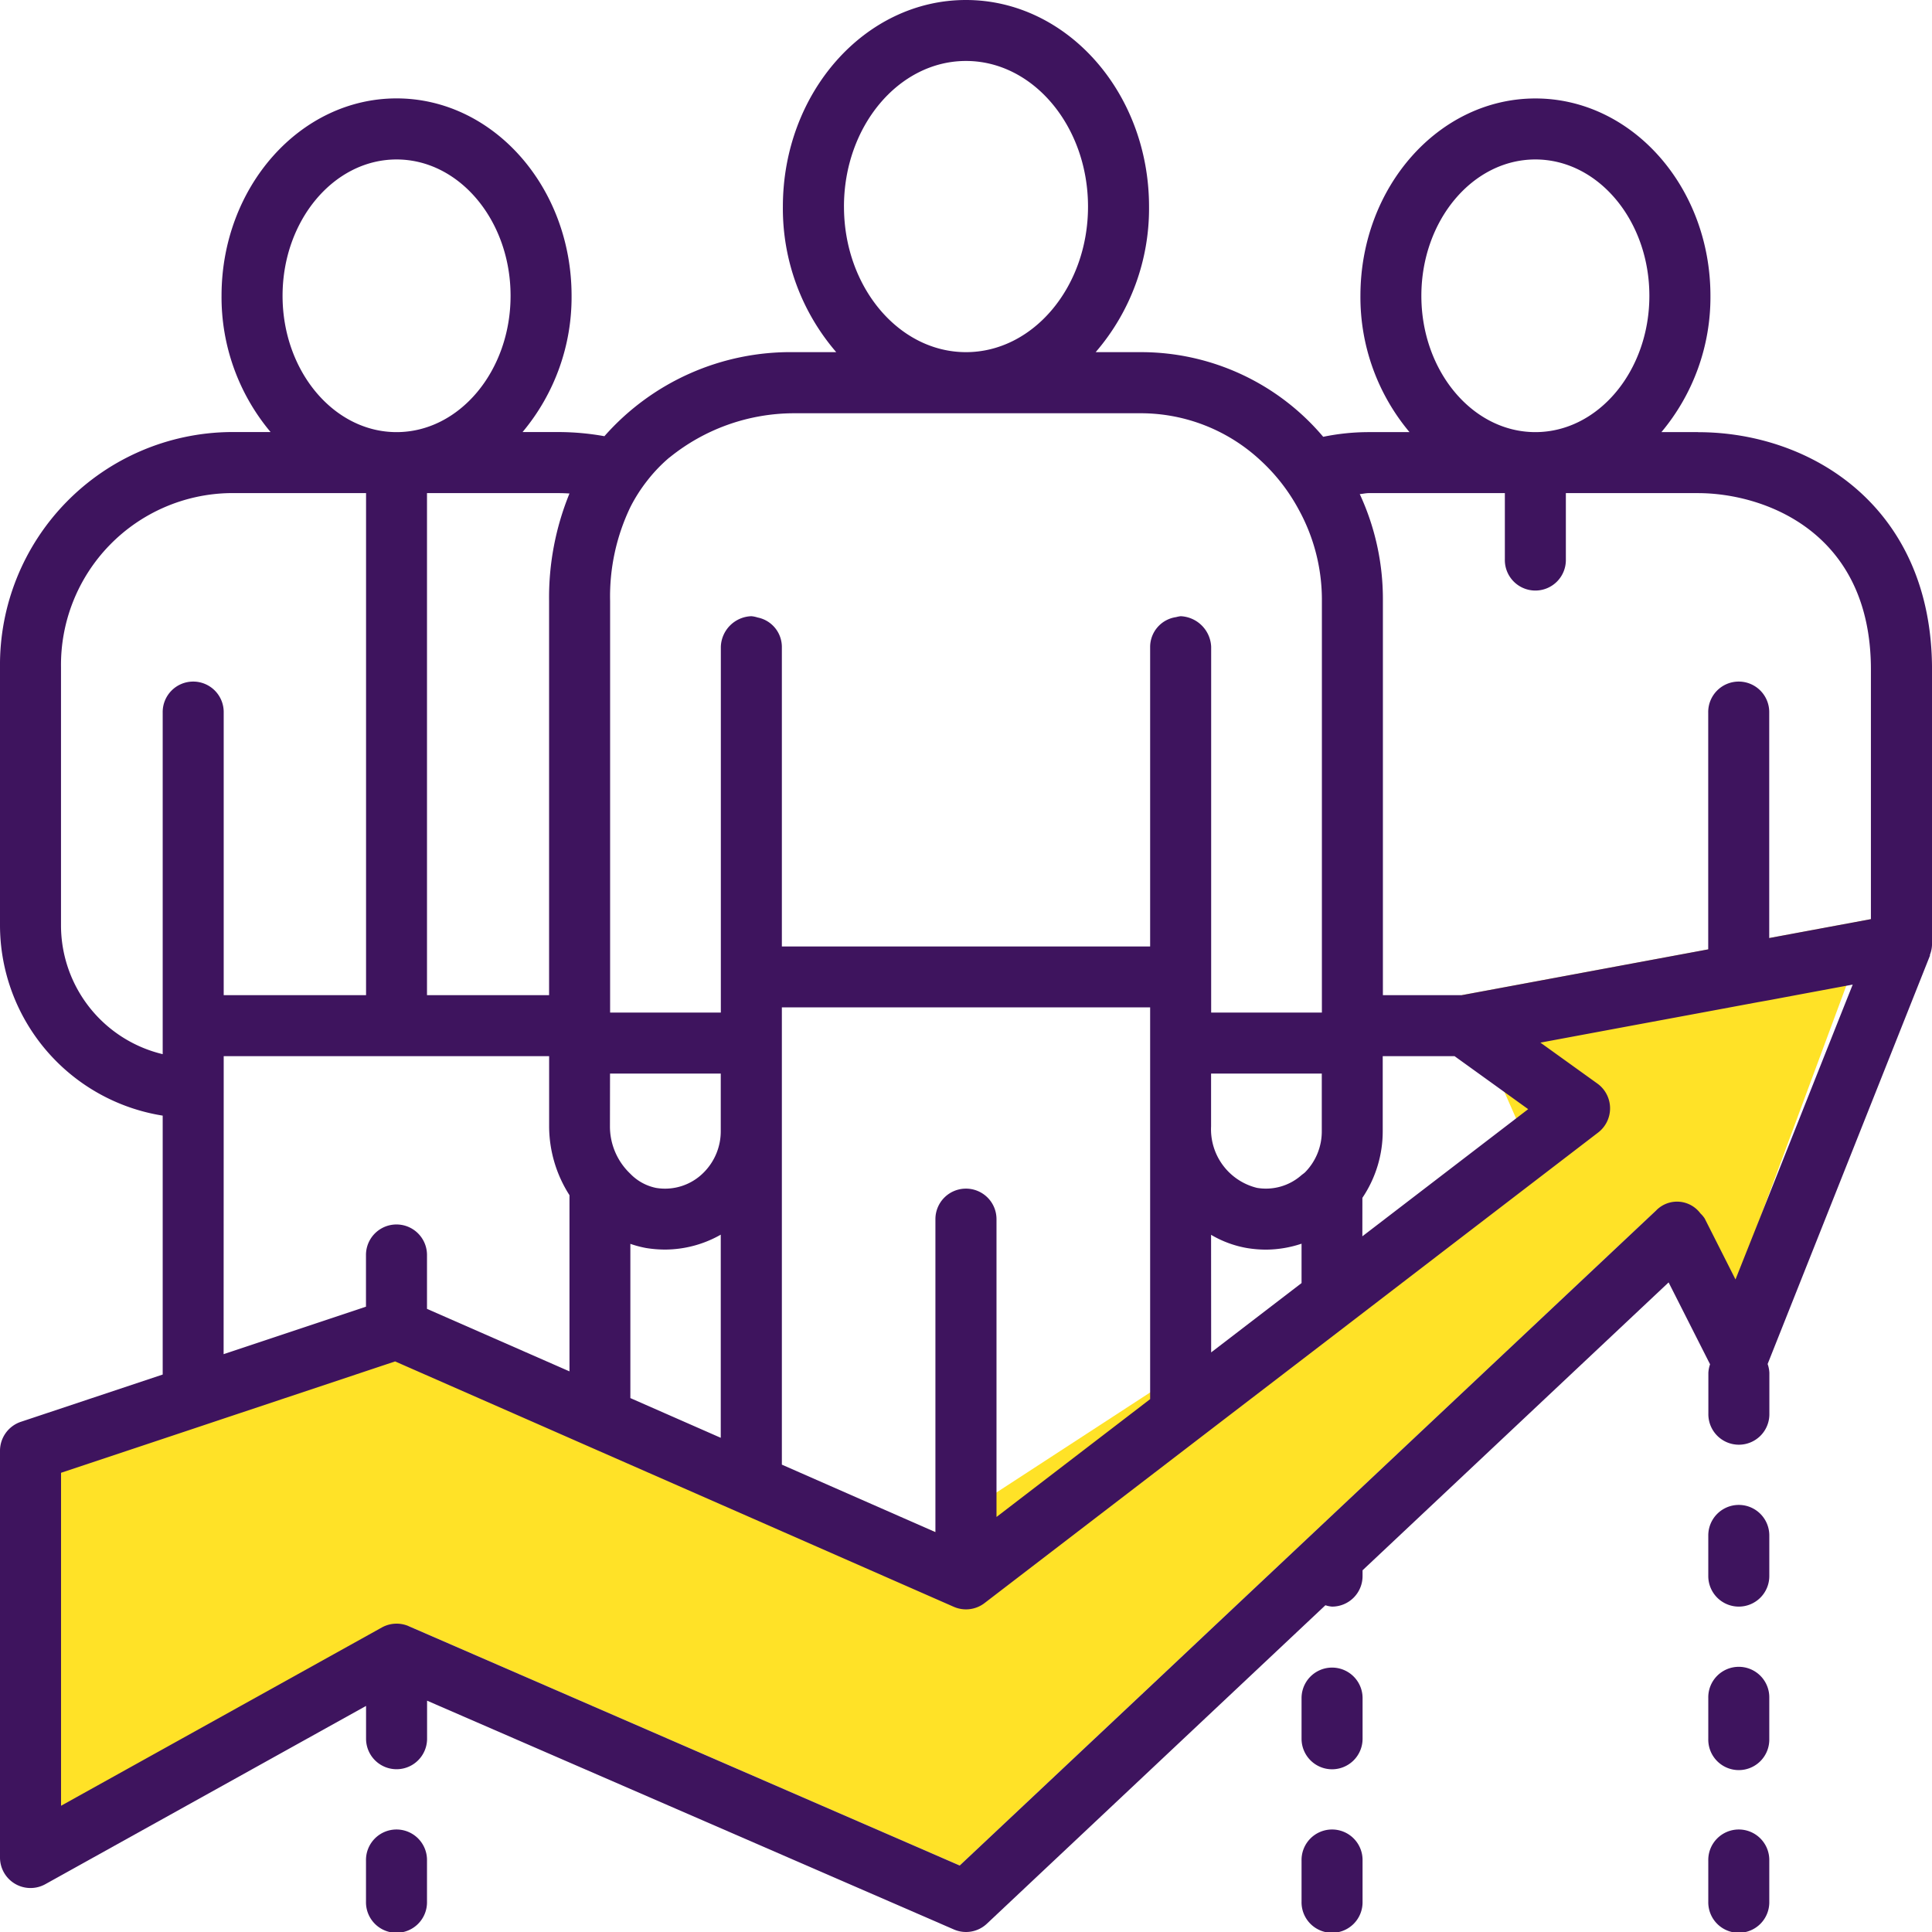 <svg xmlns="http://www.w3.org/2000/svg" xmlns:xlink="http://www.w3.org/1999/xlink" width="93.207" height="93.207" viewBox="0 0 93.207 93.207">
  <defs>
    <clipPath id="clip-path">
      <rect id="Rectángulo_7" data-name="Rectángulo 7" width="93.207" height="93.207" transform="translate(0 0)" fill="none"/>
    </clipPath>
  </defs>
  <g id="Grupo_14" data-name="Grupo 14" transform="translate(0 0)">
    <path id="Trazado_77" data-name="Trazado 77" d="M70.521,48.01,73.733,55.3l-28.6,18.617L17.66,63.044,0,69.992V89.613l19.719-11.16L46.3,90,79.919,58.377l3.036,5.668,7.308-19.7Z" fill="#ffe227"/>
    <g id="Grupo_13" data-name="Grupo 13">
      <g id="Grupo_12" data-name="Grupo 12" clip-path="url(#clip-path)">
        <path id="Trazado_78" data-name="Trazado 78" d="M81.924,20.847H80.153a10.135,10.135,0,0,0,2.365-6.576c0-5.25-3.788-9.521-8.444-9.521s-8.442,4.271-8.442,9.521A10.134,10.134,0,0,0,68,20.847H66.042a10.918,10.918,0,0,0-2.206.226,11.5,11.5,0,0,0-8.753-4.084H52.859a10.607,10.607,0,0,0,2.575-7.02C55.434,4.473,51.473,0,46.6,0s-8.831,4.473-8.831,9.969a10.606,10.606,0,0,0,2.574,7.02h-2.03a11.965,11.965,0,0,0-9.154,4.055,12.559,12.559,0,0,0-2.183-.2H25.21a10.129,10.129,0,0,0,2.365-6.576c0-5.25-3.789-9.521-8.443-9.521s-8.444,4.271-8.444,9.521a10.13,10.13,0,0,0,2.366,6.576H11.1A11.235,11.235,0,0,0,0,32.189V44.65a9.311,9.311,0,0,0,7.849,9.172V66.313L1.006,68.594A1.475,1.475,0,0,0,0,69.991V89.613A1.472,1.472,0,0,0,2.187,90.9L17.66,82.3v1.582a1.472,1.472,0,0,0,2.944,0V82.047L46.017,93.084a1.466,1.466,0,0,0,1.594-.277L63.943,77.443a1.327,1.327,0,0,0,.321.066,1.472,1.472,0,0,0,1.471-1.472v-.28L80.5,61.868,82.5,65.819a1.465,1.465,0,0,0-.082.407v1.962a1.472,1.472,0,1,0,2.943,0V66.226a1.465,1.465,0,0,0-.084-.421l7.831-19.7c0-.014,0-.03,0-.045a1.439,1.439,0,0,0,.1-.5V32.3c0-7.866-5.848-11.45-11.282-11.45M89.382,47.5l-.439,1.1L83.727,61.725l-1.486-2.94a1.339,1.339,0,0,0-.206-.245,1.405,1.405,0,0,0-2.116-.163l-1.868,1.757L58.431,78.59l-2.336,2.2L46.3,90,19.719,78.453a1.47,1.47,0,0,0-1.3.064l-15.474,8.6V71.053l4.906-1.635,1.471-.49,1.472-.492,8.267-2.756,6.376,2.8,3.349,1.472,1.468.644,4.524,1.987,1.472.646,1.472.647,8.291,3.642a1.469,1.469,0,0,0,1.487-.181l7.989-6.126,1.472-1.129,1.472-1.129,4.917-3.768L65.4,63.612,69.715,60.3,77.1,54.638a1.472,1.472,0,0,0-.034-2.361l-1.842-1.324-.908-.653,4.4-.819,3.7-.687,2.38-.443.563-.1,1.6-.3ZM2.943,32.189a8.29,8.29,0,0,1,8.156-8.4H17.66V48.01H10.792V34.392a1.472,1.472,0,1,0-2.943,0V50.857A6.391,6.391,0,0,1,2.943,44.65ZM13.632,14.271c0-3.626,2.467-6.578,5.5-6.578s5.5,2.952,5.5,6.578-2.467,6.576-5.5,6.576-5.5-2.951-5.5-6.576m18.669,7.8a9.558,9.558,0,0,1,6.016-2.134H55.083A8.485,8.485,0,0,1,60.8,22.2a9,9,0,0,1,1.052,1.144,9.131,9.131,0,0,1,.8,1.234,9.033,9.033,0,0,1,1.121,4.308V48.85H58.431V31.2a1.543,1.543,0,0,0-1.472-1.472,1.6,1.6,0,0,0-.221.044A1.457,1.457,0,0,0,55.487,31.2V45.662H37.72V31.2a1.451,1.451,0,0,0-1.171-1.41,1.342,1.342,0,0,0-.3-.062A1.526,1.526,0,0,0,34.776,31.2V48.85H29.434V28.993a9.95,9.95,0,0,1,.977-4.528,7.667,7.667,0,0,1,.805-1.265A7.446,7.446,0,0,1,32.3,22.067m8.416-12.1c0-3.873,2.64-7.026,5.887-7.026S52.49,6.1,52.49,9.969s-2.64,7.02-5.886,7.02-5.887-3.15-5.887-7.02M66.042,23.79H72.6v3.19a1.472,1.472,0,1,0,2.943,0V23.79h6.378c3.1,0,8.339,1.792,8.339,8.507V44.342l-4.906.912V34.392a1.472,1.472,0,1,0-2.943,0V45.8L70.521,48.01H66.716V28.882A12.019,12.019,0,0,0,65.6,23.837c.147-.01.288-.047.439-.047m2.533-9.519c0-3.626,2.466-6.578,5.5-6.578s5.5,2.952,5.5,6.578-2.466,6.576-5.5,6.576-5.5-2.951-5.5-6.576M46.6,57.344a1.472,1.472,0,0,0-1.472,1.471v15.1L37.72,70.66V48.6H55.487V67.5l-7.412,5.684V58.815A1.472,1.472,0,0,0,46.6,57.344m-17.17-5.551h5.342v2.774a2.813,2.813,0,0,1-.8,1.976,2.622,2.622,0,0,1-2.328.765,2.394,2.394,0,0,1-1.237-.683,3.145,3.145,0,0,1-.981-2.284Zm.981,8.215a5.286,5.286,0,0,0,.753.2,5.749,5.749,0,0,0,.935.076,5.465,5.465,0,0,0,2.673-.719v9.8l-4.361-1.916Zm28.016-8.215h5.341v2.774a2.807,2.807,0,0,1-.794,1.976c-.058.06-.124.1-.186.151a2.588,2.588,0,0,1-2.143.614,2.91,2.91,0,0,1-2.218-2.967Zm0,7.779a5.143,5.143,0,0,0,1.734.639,5.74,5.74,0,0,0,.935.076A5.494,5.494,0,0,0,62.792,60v1.9l-4.361,3.345Zm7.3-1.784a5.749,5.749,0,0,0,.981-3.221V50.953h3.465l3.552,2.557-8,6.134ZM26.49,28.993V48.01H20.6V23.79H26.98c.158,0,.325.008.494.018a13.252,13.252,0,0,0-.984,5.185M10.792,52.5V50.953h15.7v3.388a6.182,6.182,0,0,0,.982,3.319v8.5L20.6,63.145v-2.6a1.472,1.472,0,0,0-2.944,0v2.495l-6.868,2.29Z" fill="#3e145e"/>
        <path id="Trazado_79" data-name="Trazado 79" d="M82.414,91.735a1.472,1.472,0,1,0,2.943,0V89.772a1.472,1.472,0,1,0-2.943,0Z" fill="#3e145e"/>
        <path id="Trazado_80" data-name="Trazado 80" d="M82.414,83.886a1.472,1.472,0,1,0,2.943,0V81.924a1.472,1.472,0,1,0-2.943,0Z" fill="#3e145e"/>
        <path id="Trazado_81" data-name="Trazado 81" d="M83.886,77.509a1.473,1.473,0,0,0,1.472-1.472V74.075a1.472,1.472,0,0,0-2.944,0v1.962a1.473,1.473,0,0,0,1.472,1.472" fill="#3e145e"/>
        <path id="Trazado_82" data-name="Trazado 82" d="M64.264,85.357a1.473,1.473,0,0,0,1.472-1.472V81.923a1.472,1.472,0,0,0-2.944,0v1.962a1.473,1.473,0,0,0,1.472,1.472" fill="#3e145e"/>
        <path id="Trazado_83" data-name="Trazado 83" d="M62.792,91.735a1.472,1.472,0,1,0,2.943,0V89.772a1.472,1.472,0,1,0-2.943,0Z" fill="#3e145e"/>
        <path id="Trazado_84" data-name="Trazado 84" d="M20.6,91.735V89.772a1.472,1.472,0,1,0-2.943,0v1.963a1.472,1.472,0,1,0,2.943,0" fill="#3e145e"/>
      </g>
    </g>
  </g>
</svg>
